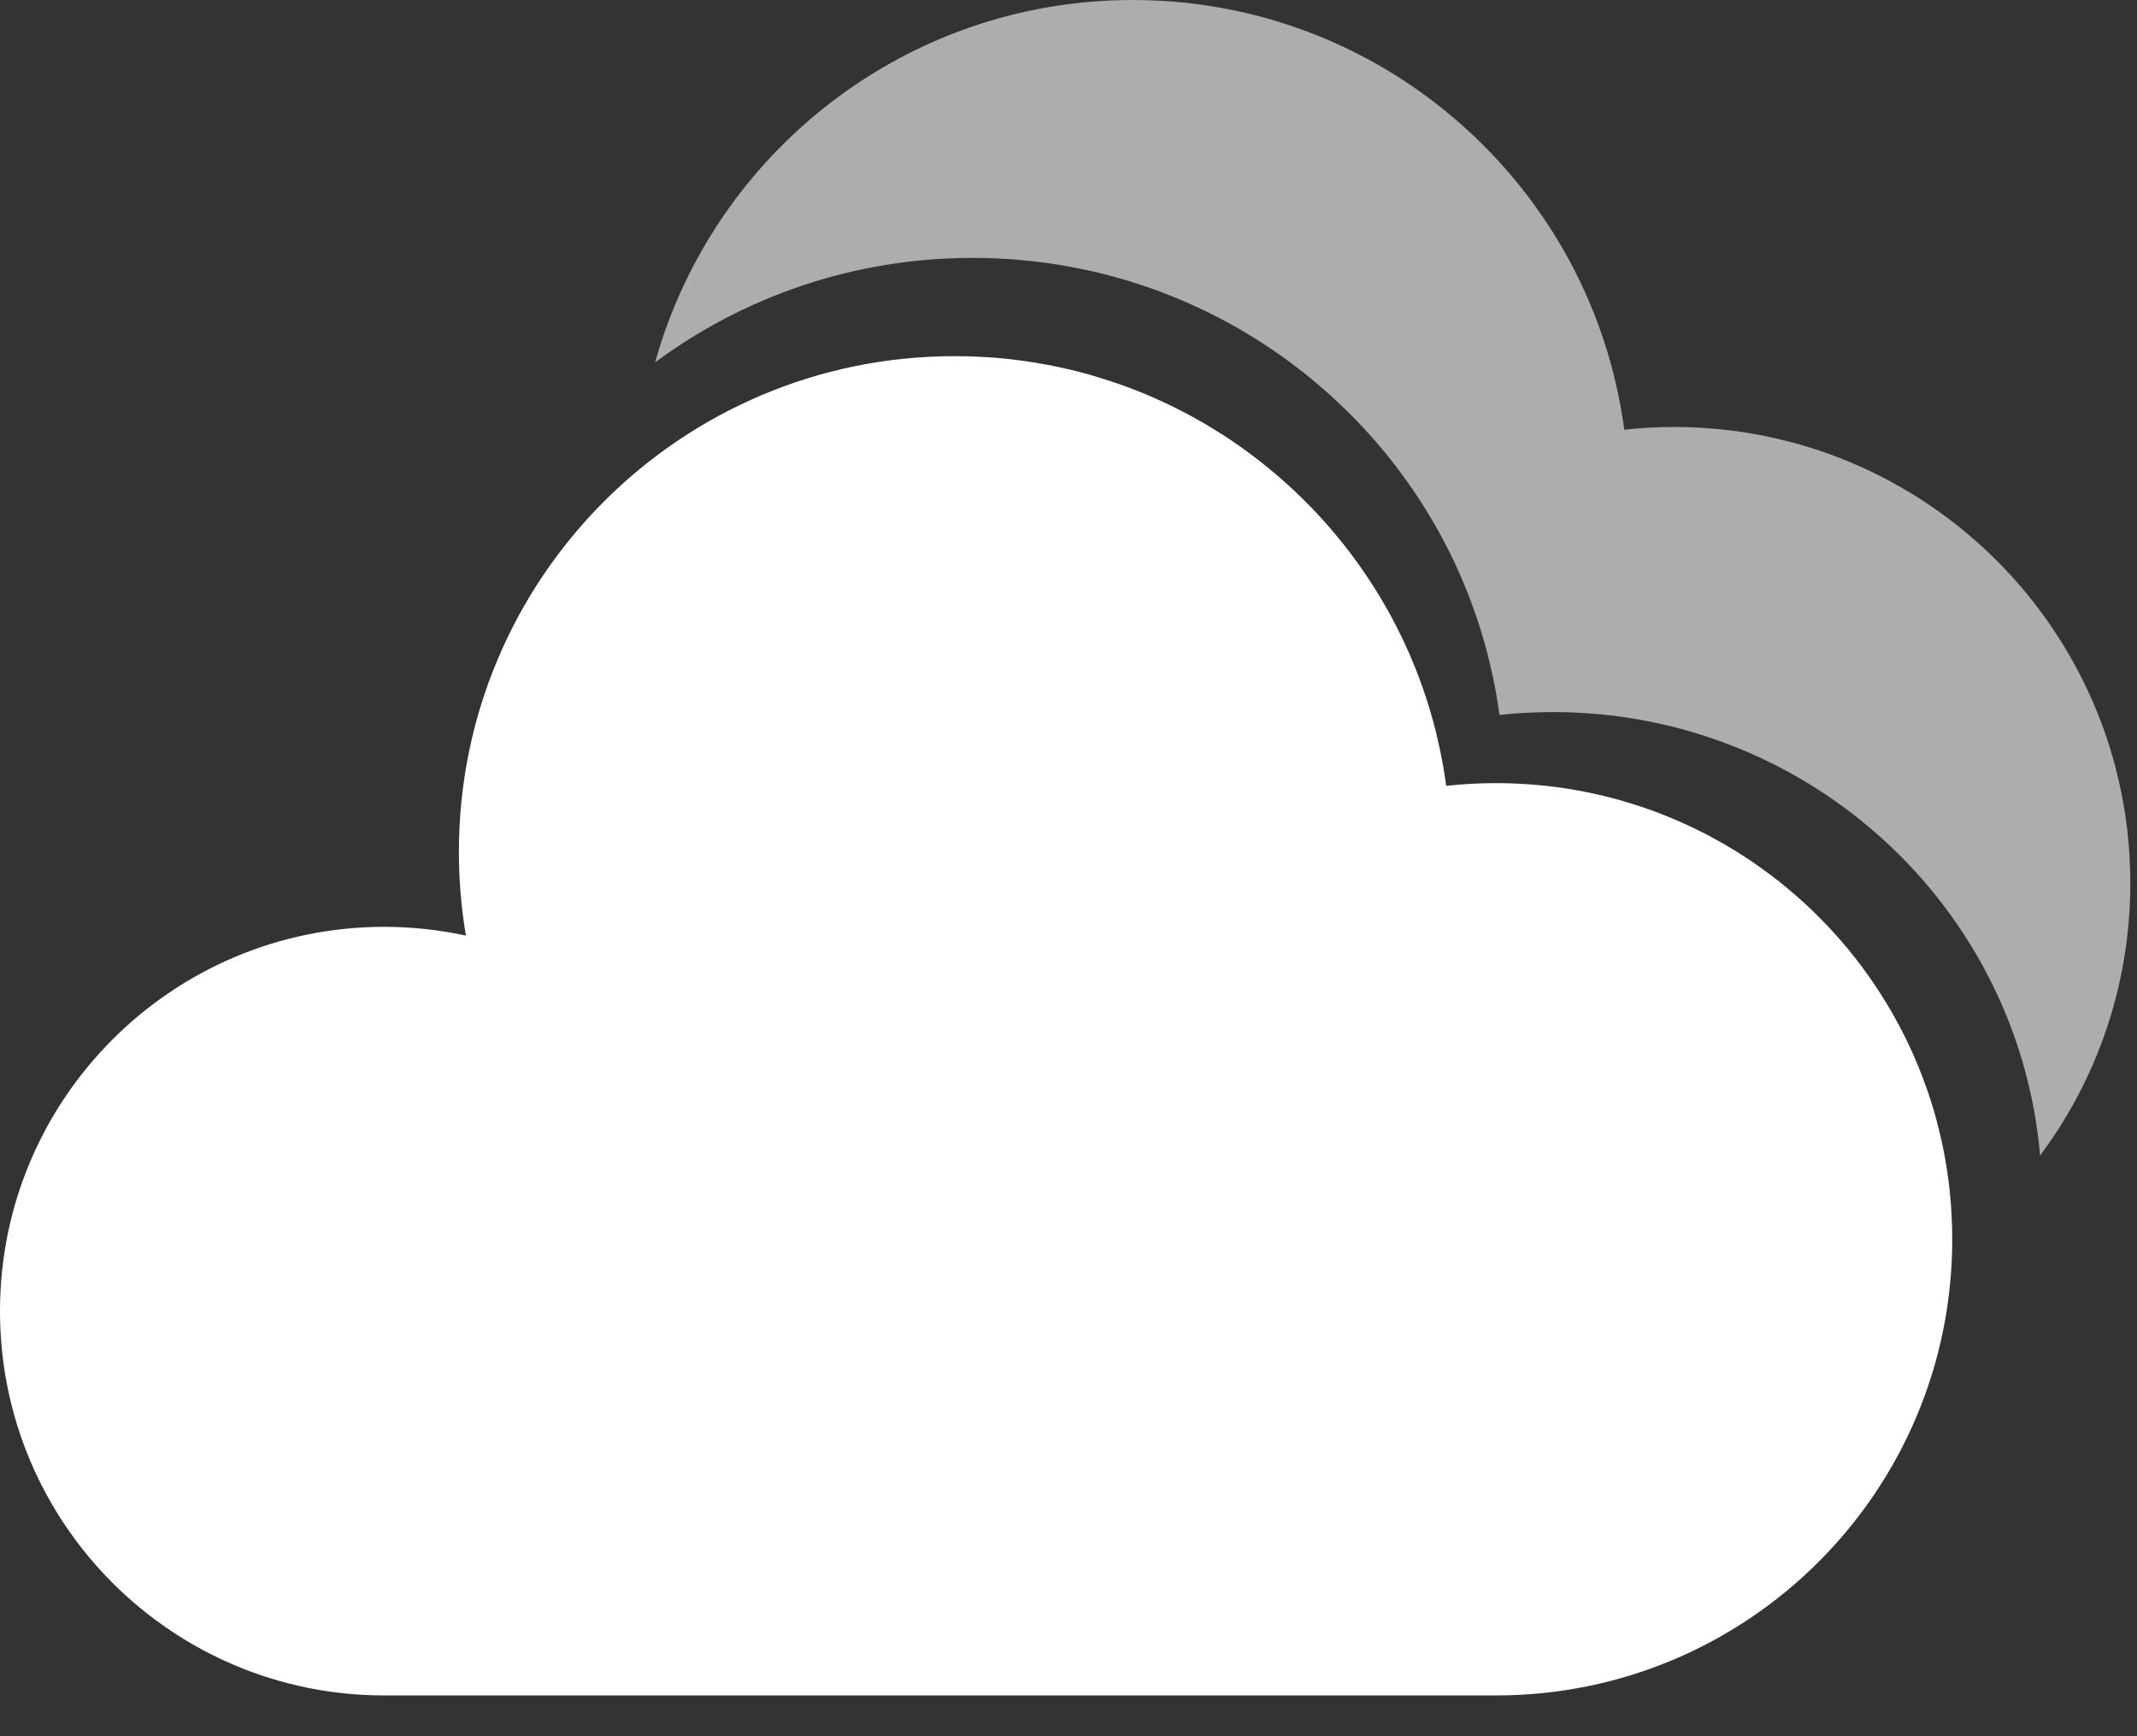 <svg width="48" height="39" viewBox="0 0 48 39" fill="none" xmlns="http://www.w3.org/2000/svg">
<rect x="0" y="0" width="48" height="39" fill="#333333" stroke="none"/>
<path d="M43.834 27.283C43.831 27.205 43.826 27.127 43.82 27.05C43.814 26.967 43.807 26.885 43.798 26.803C43.791 26.722 43.782 26.641 43.771 26.561C43.766 26.523 43.761 26.484 43.755 26.446C43.749 26.394 43.742 26.343 43.734 26.293C43.731 26.27 43.728 26.249 43.723 26.227C43.715 26.169 43.706 26.111 43.695 26.052C43.681 25.973 43.666 25.895 43.651 25.817C43.644 25.782 43.636 25.747 43.628 25.713C43.617 25.653 43.604 25.594 43.589 25.535C43.576 25.473 43.561 25.412 43.545 25.352C43.53 25.286 43.512 25.22 43.495 25.154C43.491 25.139 43.487 25.124 43.483 25.11C43.47 25.064 43.458 25.019 43.444 24.974C43.429 24.922 43.414 24.868 43.396 24.815C43.391 24.796 43.385 24.776 43.378 24.758C43.364 24.71 43.349 24.663 43.333 24.615C43.317 24.568 43.301 24.521 43.285 24.475C43.275 24.445 43.264 24.415 43.253 24.386C43.238 24.342 43.222 24.298 43.205 24.255C43.195 24.224 43.183 24.194 43.171 24.165C43.151 24.111 43.13 24.059 43.109 24.007C43.104 23.992 43.098 23.978 43.092 23.965C43.067 23.902 43.041 23.84 43.014 23.778L42.997 23.737C42.968 23.673 42.939 23.609 42.91 23.546C42.881 23.484 42.853 23.423 42.823 23.362C42.806 23.326 42.789 23.291 42.77 23.256C42.748 23.209 42.723 23.162 42.699 23.116C42.663 23.045 42.624 22.974 42.586 22.905C42.549 22.839 42.512 22.772 42.474 22.706C42.464 22.689 42.455 22.674 42.445 22.657C42.414 22.602 42.38 22.548 42.348 22.494C42.346 22.491 42.344 22.488 42.342 22.485C42.302 22.42 42.261 22.355 42.22 22.292C41.877 21.758 41.485 21.259 41.051 20.8C40.98 20.725 40.908 20.651 40.834 20.578C40.781 20.525 40.727 20.472 40.673 20.42C40.61 20.36 40.548 20.302 40.483 20.244C40.426 20.192 40.367 20.14 40.308 20.09C40.247 20.036 40.184 19.983 40.121 19.931C40.068 19.887 40.014 19.844 39.961 19.801C39.96 19.801 39.96 19.8 39.959 19.8C39.871 19.731 39.782 19.662 39.691 19.596C39.653 19.567 39.614 19.538 39.575 19.511C39.551 19.492 39.525 19.475 39.5 19.457C39.451 19.423 39.402 19.389 39.352 19.355C39.344 19.349 39.334 19.343 39.325 19.336C39.272 19.301 39.219 19.266 39.165 19.231C39.139 19.214 39.114 19.198 39.089 19.182C38.977 19.11 38.864 19.042 38.749 18.976C38.704 18.949 38.659 18.923 38.613 18.899C38.578 18.878 38.543 18.859 38.507 18.839C38.453 18.809 38.398 18.779 38.343 18.751C38.299 18.729 38.255 18.705 38.211 18.684C37.92 18.536 37.62 18.403 37.313 18.285C37.259 18.262 37.204 18.241 37.15 18.222C37.132 18.215 37.114 18.208 37.097 18.202C37.051 18.186 37.005 18.169 36.958 18.154C36.924 18.141 36.891 18.13 36.857 18.119C36.811 18.103 36.766 18.088 36.72 18.075C36.526 18.012 36.329 17.955 36.13 17.906C36.06 17.887 35.989 17.87 35.917 17.854C35.842 17.836 35.767 17.82 35.691 17.804C35.678 17.801 35.665 17.799 35.652 17.796C35.577 17.781 35.5 17.766 35.423 17.752C35.42 17.752 35.417 17.751 35.414 17.751C35.331 17.736 35.248 17.722 35.163 17.709C35.086 17.698 35.009 17.687 34.932 17.676C34.853 17.666 34.775 17.657 34.696 17.649C34.662 17.645 34.627 17.642 34.591 17.639C34.527 17.632 34.462 17.626 34.396 17.621C34.393 17.621 34.389 17.62 34.386 17.621C34.31 17.615 34.233 17.61 34.156 17.607C34.139 17.605 34.124 17.604 34.107 17.604C34.051 17.601 33.996 17.598 33.939 17.597C33.91 17.596 33.88 17.595 33.85 17.594C33.768 17.592 33.686 17.591 33.603 17.591C33.224 17.591 32.852 17.612 32.483 17.652C32.472 17.563 32.459 17.474 32.444 17.385C32.431 17.297 32.416 17.209 32.399 17.122C32.364 16.928 32.324 16.737 32.277 16.547C32.263 16.479 32.246 16.413 32.228 16.346C32.228 16.343 32.227 16.34 32.226 16.337C32.205 16.253 32.182 16.171 32.158 16.089C32.139 16.016 32.117 15.945 32.096 15.875C32.083 15.835 32.071 15.795 32.058 15.755C32.045 15.712 32.031 15.67 32.017 15.628C31.999 15.575 31.981 15.522 31.963 15.47C31.958 15.455 31.953 15.439 31.946 15.424C31.924 15.357 31.899 15.292 31.875 15.227C31.869 15.209 31.861 15.19 31.854 15.172C31.836 15.123 31.816 15.074 31.797 15.025C31.779 14.98 31.762 14.935 31.742 14.891C31.733 14.868 31.725 14.845 31.714 14.822C31.69 14.766 31.667 14.711 31.643 14.655C31.632 14.63 31.62 14.604 31.608 14.579C31.587 14.531 31.565 14.483 31.543 14.436C31.523 14.394 31.504 14.351 31.483 14.309C31.475 14.291 31.466 14.273 31.456 14.255C31.429 14.197 31.4 14.14 31.371 14.084C31.361 14.064 31.352 14.045 31.341 14.025C31.312 13.969 31.283 13.915 31.254 13.86C31.245 13.844 31.236 13.828 31.227 13.811C31.194 13.751 31.16 13.69 31.126 13.63C31.126 13.629 31.125 13.629 31.125 13.629C31.085 13.557 31.044 13.487 31.002 13.418C30.967 13.359 30.931 13.3 30.895 13.242C30.857 13.182 30.819 13.124 30.781 13.065C30.715 12.963 30.646 12.862 30.576 12.762C30.49 12.639 30.401 12.518 30.311 12.397C30.259 12.33 30.206 12.263 30.152 12.195C30.1 12.129 30.045 12.062 29.99 11.997C29.933 11.928 29.874 11.859 29.815 11.792C29.761 11.73 29.707 11.671 29.651 11.61C29.595 11.549 29.537 11.486 29.479 11.426C29.475 11.422 29.472 11.419 29.469 11.416C29.412 11.356 29.355 11.299 29.296 11.241C29.235 11.181 29.175 11.121 29.112 11.062C28.988 10.944 28.861 10.829 28.733 10.718C28.668 10.662 28.603 10.606 28.537 10.553L28.536 10.552V10.551H28.535C28.489 10.513 28.443 10.475 28.396 10.437C28.332 10.386 28.268 10.336 28.203 10.286C28.154 10.248 28.105 10.211 28.055 10.175C28.005 10.137 27.955 10.101 27.904 10.065C27.869 10.04 27.834 10.016 27.799 9.991C27.695 9.918 27.588 9.847 27.48 9.776C27.432 9.746 27.384 9.716 27.335 9.686C27.277 9.648 27.217 9.612 27.157 9.576C27.069 9.522 26.978 9.47 26.886 9.419C26.795 9.367 26.703 9.317 26.61 9.269C26.528 9.226 26.445 9.183 26.361 9.142C26.298 9.111 26.235 9.081 26.172 9.051C26.114 9.023 26.056 8.997 25.999 8.972C25.943 8.946 25.887 8.922 25.832 8.898C25.825 8.896 25.817 8.893 25.81 8.889C25.756 8.866 25.702 8.843 25.648 8.821C25.53 8.773 25.411 8.727 25.291 8.683C25.231 8.66 25.171 8.639 25.11 8.618C25.05 8.597 24.989 8.576 24.928 8.557C24.806 8.517 24.684 8.479 24.56 8.442C24.515 8.43 24.471 8.417 24.427 8.404C24.394 8.395 24.361 8.386 24.329 8.378C24.282 8.365 24.236 8.353 24.189 8.341C24.063 8.309 23.936 8.279 23.808 8.252C23.772 8.244 23.736 8.236 23.699 8.229C23.646 8.218 23.593 8.207 23.54 8.197C23.521 8.193 23.504 8.19 23.486 8.188C23.41 8.173 23.335 8.159 23.259 8.147C23.185 8.135 23.111 8.124 23.038 8.113C22.966 8.103 22.893 8.093 22.821 8.085C22.767 8.077 22.713 8.071 22.658 8.065C22.429 8.04 22.196 8.022 21.963 8.013C21.892 8.009 21.819 8.006 21.747 8.004C21.722 8.003 21.695 8.003 21.669 8.003C21.595 8.001 21.52 8 21.444 8C15.293 8 10.307 12.986 10.307 19.137C10.307 19.778 10.362 20.405 10.465 21.016C9.874 20.888 9.26 20.819 8.63 20.819C3.864 20.821 0 24.686 0 29.452C0 34.22 3.864 38.084 8.632 38.084H33.604C39.263 38.084 43.85 33.496 43.85 27.838C43.85 27.652 43.845 27.466 43.834 27.283Z" fill="white"/>
<path opacity="0.6" fill-rule="evenodd" clip-rule="evenodd" d="M47.82 19.05C47.826 19.127 47.832 19.205 47.834 19.283C47.845 19.466 47.85 19.652 47.85 19.838C47.85 22.132 47.096 24.25 45.823 25.957C45.819 25.902 45.813 25.848 45.808 25.794C45.799 25.708 45.79 25.621 45.778 25.536C45.773 25.496 45.768 25.454 45.761 25.414C45.755 25.359 45.747 25.305 45.739 25.251C45.735 25.227 45.732 25.204 45.727 25.181C45.719 25.119 45.708 25.057 45.697 24.995C45.682 24.911 45.666 24.828 45.65 24.745C45.642 24.707 45.634 24.67 45.626 24.634C45.613 24.57 45.599 24.507 45.584 24.445C45.569 24.379 45.553 24.314 45.536 24.25C45.52 24.18 45.501 24.109 45.482 24.04C45.478 24.023 45.474 24.007 45.469 23.993C45.456 23.944 45.442 23.896 45.428 23.848C45.412 23.792 45.395 23.735 45.376 23.679C45.371 23.658 45.365 23.637 45.358 23.618C45.342 23.567 45.326 23.517 45.308 23.466C45.292 23.416 45.275 23.366 45.257 23.318C45.247 23.285 45.235 23.253 45.224 23.222L45.224 23.222C45.207 23.175 45.19 23.128 45.171 23.083C45.161 23.051 45.148 23.018 45.136 22.987C45.114 22.93 45.092 22.875 45.069 22.819C45.063 22.803 45.057 22.789 45.051 22.774C45.024 22.708 44.995 22.641 44.967 22.576L44.948 22.532C44.918 22.464 44.886 22.396 44.855 22.329L44.855 22.329C44.825 22.263 44.794 22.198 44.762 22.133C44.744 22.095 44.725 22.058 44.705 22.02C44.681 21.97 44.655 21.921 44.629 21.872C44.59 21.796 44.549 21.721 44.509 21.647C44.469 21.577 44.429 21.506 44.388 21.435C44.378 21.418 44.367 21.401 44.357 21.383C44.329 21.335 44.3 21.287 44.271 21.239C44.265 21.229 44.259 21.22 44.253 21.21L44.247 21.201C44.204 21.131 44.16 21.062 44.116 20.995C43.748 20.427 43.328 19.896 42.862 19.408C42.787 19.328 42.71 19.249 42.63 19.172C42.574 19.115 42.516 19.059 42.457 19.004C42.39 18.941 42.323 18.878 42.254 18.817C42.193 18.761 42.13 18.706 42.067 18.653C42.001 18.596 41.934 18.539 41.866 18.484C41.809 18.437 41.752 18.391 41.694 18.346C41.598 18.271 41.503 18.198 41.406 18.127C41.365 18.096 41.323 18.066 41.281 18.037C41.255 18.017 41.228 17.999 41.2 17.98C41.148 17.944 41.096 17.907 41.042 17.871C41.04 17.869 41.037 17.867 41.034 17.866C41.027 17.861 41.02 17.856 41.013 17.851C40.956 17.814 40.899 17.776 40.841 17.739C40.828 17.73 40.814 17.721 40.8 17.713C40.787 17.704 40.773 17.696 40.76 17.687C40.64 17.611 40.519 17.538 40.396 17.468C40.347 17.44 40.299 17.412 40.25 17.386C40.212 17.364 40.175 17.343 40.136 17.322C40.078 17.29 40.02 17.259 39.96 17.229C39.944 17.221 39.929 17.213 39.913 17.205C39.882 17.189 39.85 17.172 39.819 17.157C39.507 17 39.186 16.858 38.856 16.732C38.798 16.709 38.74 16.687 38.681 16.666L38.681 16.666C38.662 16.659 38.644 16.651 38.625 16.645C38.575 16.628 38.526 16.61 38.476 16.593C38.44 16.58 38.404 16.568 38.367 16.556C38.318 16.539 38.27 16.524 38.221 16.509C38.012 16.443 37.802 16.382 37.589 16.329C37.513 16.31 37.437 16.292 37.36 16.274C37.28 16.256 37.199 16.238 37.118 16.221C37.104 16.218 37.09 16.216 37.076 16.213C36.995 16.196 36.913 16.181 36.831 16.166C36.829 16.166 36.828 16.166 36.826 16.166C36.825 16.166 36.823 16.165 36.822 16.165C36.733 16.149 36.642 16.134 36.553 16.121C36.471 16.108 36.39 16.097 36.308 16.086L36.304 16.085C36.22 16.075 36.136 16.066 36.051 16.056C36.015 16.052 35.977 16.049 35.939 16.046C35.87 16.038 35.8 16.032 35.73 16.027C35.729 16.027 35.728 16.027 35.727 16.027C35.724 16.027 35.722 16.026 35.719 16.027C35.638 16.02 35.555 16.015 35.473 16.012C35.455 16.009 35.438 16.008 35.42 16.008C35.361 16.005 35.301 16.002 35.24 16.001L35.145 15.998C35.057 15.996 34.969 15.995 34.88 15.995C34.474 15.995 34.075 16.017 33.68 16.059C33.667 15.965 33.654 15.87 33.638 15.776C33.623 15.682 33.608 15.589 33.59 15.495C33.552 15.29 33.509 15.086 33.459 14.884C33.443 14.812 33.425 14.741 33.407 14.671C33.407 14.668 33.406 14.665 33.404 14.661C33.382 14.572 33.356 14.484 33.331 14.397C33.31 14.32 33.287 14.244 33.264 14.169C33.26 14.155 33.255 14.141 33.251 14.127C33.242 14.098 33.233 14.07 33.224 14.041C33.21 13.996 33.195 13.951 33.179 13.906L33.179 13.906C33.161 13.85 33.142 13.794 33.122 13.739C33.117 13.723 33.111 13.706 33.104 13.689C33.08 13.619 33.054 13.549 33.028 13.48C33.022 13.461 33.013 13.441 33.005 13.421L33.005 13.421C32.986 13.369 32.965 13.317 32.944 13.265L32.944 13.265C32.925 13.217 32.906 13.17 32.885 13.123C32.876 13.098 32.867 13.074 32.855 13.049C32.83 12.99 32.805 12.931 32.779 12.872C32.767 12.845 32.755 12.818 32.742 12.791C32.719 12.74 32.696 12.689 32.672 12.639C32.667 12.628 32.662 12.618 32.657 12.607C32.641 12.573 32.625 12.538 32.608 12.504C32.599 12.484 32.589 12.466 32.579 12.446C32.549 12.385 32.519 12.324 32.488 12.264C32.477 12.243 32.467 12.223 32.455 12.202C32.425 12.143 32.394 12.084 32.362 12.026C32.353 12.01 32.343 11.992 32.334 11.975L32.334 11.974C32.298 11.91 32.262 11.845 32.225 11.781C32.181 11.704 32.137 11.629 32.092 11.556C32.054 11.493 32.016 11.431 31.977 11.369C31.937 11.305 31.896 11.243 31.856 11.181L31.855 11.181C31.784 11.072 31.711 10.965 31.636 10.859C31.544 10.727 31.448 10.598 31.351 10.47C31.296 10.399 31.239 10.327 31.181 10.255C31.125 10.185 31.066 10.114 31.008 10.044C30.946 9.971 30.883 9.898 30.819 9.826C30.762 9.761 30.704 9.698 30.645 9.633C30.584 9.568 30.522 9.501 30.459 9.437L30.449 9.426C30.388 9.363 30.326 9.302 30.264 9.24C30.199 9.176 30.134 9.113 30.067 9.05C29.934 8.925 29.798 8.802 29.66 8.684C29.591 8.625 29.52 8.565 29.45 8.508L29.449 8.507C29.399 8.466 29.349 8.425 29.299 8.385L29.299 8.385C29.23 8.331 29.161 8.278 29.092 8.225C29.04 8.184 28.987 8.145 28.933 8.106C28.88 8.066 28.826 8.027 28.772 7.99C28.734 7.963 28.697 7.937 28.659 7.911L28.659 7.911C28.547 7.833 28.433 7.757 28.317 7.682C28.265 7.65 28.214 7.618 28.162 7.586C28.099 7.546 28.035 7.508 27.971 7.47C27.876 7.412 27.779 7.356 27.68 7.302C27.583 7.247 27.484 7.194 27.384 7.142C27.297 7.097 27.207 7.051 27.118 7.007C27.051 6.975 26.983 6.943 26.915 6.911L26.915 6.911C26.853 6.882 26.791 6.854 26.729 6.827C26.67 6.8 26.61 6.774 26.55 6.749C26.549 6.748 26.547 6.747 26.545 6.746C26.539 6.744 26.533 6.741 26.527 6.738C26.512 6.732 26.496 6.725 26.481 6.719C26.438 6.701 26.396 6.683 26.354 6.667C26.227 6.616 26.099 6.566 25.971 6.519C25.907 6.495 25.842 6.472 25.777 6.45C25.713 6.428 25.647 6.406 25.582 6.385C25.451 6.342 25.321 6.302 25.188 6.264L25.044 6.223C25.01 6.213 24.974 6.203 24.94 6.195C24.931 6.193 24.922 6.19 24.913 6.188C24.872 6.177 24.831 6.166 24.79 6.155C24.655 6.121 24.519 6.09 24.382 6.061L24.382 6.061C24.343 6.053 24.304 6.044 24.265 6.036C24.208 6.025 24.151 6.013 24.094 6.003C24.074 5.999 24.055 5.996 24.036 5.992C23.955 5.977 23.874 5.962 23.793 5.95C23.719 5.937 23.645 5.926 23.571 5.916L23.556 5.913C23.479 5.902 23.401 5.892 23.324 5.883C23.265 5.875 23.207 5.869 23.149 5.863C22.903 5.836 22.654 5.817 22.404 5.806C22.327 5.802 22.25 5.799 22.172 5.797C22.145 5.796 22.117 5.796 22.089 5.796C22.009 5.794 21.928 5.793 21.848 5.793C19.174 5.793 16.705 6.665 14.715 8.139C16.024 3.444 20.332 0 25.445 0C25.52 0 25.595 0.001 25.669 0.003C25.695 0.003 25.722 0.003 25.747 0.004C25.819 0.006 25.892 0.009 25.963 0.013C26.196 0.022 26.429 0.04 26.658 0.065C26.713 0.071 26.767 0.077 26.821 0.085C26.893 0.093 26.966 0.103 27.038 0.113L27.052 0.115C27.121 0.125 27.19 0.136 27.259 0.147C27.335 0.159 27.41 0.173 27.486 0.188C27.504 0.19 27.521 0.193 27.54 0.197C27.593 0.207 27.646 0.218 27.699 0.229C27.736 0.236 27.772 0.244 27.808 0.252C27.936 0.279 28.063 0.309 28.189 0.341C28.228 0.35 28.266 0.361 28.304 0.371C28.312 0.373 28.321 0.376 28.329 0.378C28.361 0.386 28.394 0.395 28.427 0.404L28.56 0.442C28.684 0.479 28.806 0.517 28.928 0.557C28.989 0.576 29.05 0.597 29.11 0.618C29.171 0.639 29.231 0.66 29.291 0.683C29.411 0.727 29.53 0.773 29.648 0.821C29.687 0.837 29.727 0.854 29.767 0.87C29.781 0.877 29.796 0.883 29.81 0.889C29.816 0.892 29.821 0.894 29.827 0.896C29.828 0.897 29.83 0.898 29.832 0.898C29.887 0.922 29.943 0.946 29.999 0.972C30.056 0.997 30.114 1.023 30.172 1.051C30.235 1.081 30.299 1.111 30.361 1.142C30.445 1.183 30.528 1.226 30.61 1.269C30.703 1.317 30.795 1.367 30.886 1.419C30.978 1.47 31.069 1.522 31.158 1.576C31.217 1.612 31.277 1.648 31.335 1.686C31.384 1.716 31.432 1.746 31.48 1.776C31.588 1.847 31.695 1.918 31.799 1.991C31.834 2.016 31.869 2.04 31.904 2.065C31.955 2.101 32.005 2.137 32.055 2.175C32.105 2.211 32.154 2.248 32.203 2.286C32.268 2.336 32.332 2.386 32.396 2.437C32.443 2.475 32.489 2.513 32.537 2.553C32.603 2.606 32.668 2.662 32.733 2.718C32.861 2.829 32.988 2.944 33.112 3.062C33.175 3.121 33.236 3.181 33.296 3.241C33.355 3.299 33.412 3.356 33.469 3.416L33.479 3.426C33.537 3.486 33.595 3.549 33.651 3.61C33.707 3.671 33.761 3.73 33.815 3.792C33.874 3.859 33.933 3.928 33.99 3.997C34.045 4.062 34.1 4.129 34.153 4.195C34.206 4.263 34.259 4.33 34.311 4.397C34.401 4.517 34.49 4.638 34.576 4.763C34.647 4.862 34.715 4.963 34.781 5.065C34.819 5.124 34.858 5.182 34.895 5.242C34.931 5.3 34.967 5.359 35.002 5.418C35.044 5.487 35.085 5.557 35.126 5.63C35.16 5.69 35.194 5.751 35.228 5.811C35.236 5.828 35.245 5.844 35.254 5.86C35.283 5.915 35.312 5.969 35.341 6.025C35.352 6.045 35.361 6.064 35.371 6.084C35.4 6.14 35.429 6.197 35.456 6.255C35.466 6.273 35.475 6.291 35.483 6.309C35.499 6.341 35.514 6.374 35.529 6.406C35.534 6.416 35.538 6.426 35.543 6.436C35.566 6.483 35.587 6.531 35.608 6.579C35.62 6.604 35.632 6.63 35.643 6.655C35.667 6.711 35.691 6.766 35.714 6.822C35.725 6.845 35.733 6.868 35.742 6.891C35.762 6.935 35.779 6.98 35.797 7.025C35.816 7.074 35.836 7.123 35.854 7.172C35.861 7.19 35.869 7.209 35.875 7.227C35.9 7.292 35.924 7.357 35.946 7.424C35.953 7.439 35.958 7.455 35.963 7.47C35.981 7.522 35.999 7.575 36.017 7.628C36.031 7.67 36.045 7.712 36.058 7.755C36.067 7.781 36.075 7.808 36.083 7.835C36.087 7.848 36.092 7.861 36.096 7.875C36.117 7.945 36.139 8.016 36.158 8.089C36.182 8.171 36.205 8.254 36.226 8.338C36.228 8.34 36.229 8.343 36.229 8.346C36.246 8.413 36.263 8.479 36.277 8.546C36.324 8.737 36.364 8.928 36.4 9.122C36.416 9.209 36.431 9.297 36.444 9.385C36.459 9.474 36.472 9.563 36.483 9.652C36.852 9.612 37.225 9.591 37.603 9.591C37.686 9.591 37.768 9.592 37.85 9.594L37.939 9.597C37.996 9.598 38.051 9.601 38.107 9.604C38.124 9.604 38.139 9.605 38.156 9.607C38.233 9.61 38.31 9.615 38.386 9.621C38.388 9.621 38.391 9.621 38.393 9.621C38.394 9.621 38.395 9.621 38.396 9.621C38.462 9.626 38.527 9.632 38.591 9.639C38.627 9.642 38.662 9.645 38.696 9.649C38.775 9.658 38.853 9.666 38.932 9.676L38.935 9.677C39.011 9.687 39.087 9.698 39.163 9.709C39.248 9.722 39.331 9.736 39.414 9.751C39.417 9.751 39.42 9.752 39.423 9.752C39.5 9.766 39.577 9.781 39.652 9.796C39.658 9.797 39.664 9.799 39.67 9.8C39.677 9.801 39.684 9.802 39.691 9.804C39.767 9.82 39.842 9.836 39.917 9.854C39.989 9.87 40.06 9.887 40.13 9.906C40.329 9.955 40.526 10.012 40.72 10.075C40.766 10.088 40.811 10.103 40.857 10.118C40.866 10.122 40.876 10.125 40.886 10.128C40.91 10.136 40.934 10.145 40.958 10.154C41.005 10.169 41.051 10.186 41.097 10.202C41.114 10.208 41.132 10.215 41.15 10.222C41.204 10.242 41.259 10.262 41.313 10.284C41.62 10.403 41.92 10.536 42.211 10.684C42.24 10.698 42.27 10.713 42.299 10.729C42.313 10.736 42.328 10.744 42.343 10.751C42.398 10.78 42.453 10.809 42.507 10.839C42.543 10.859 42.578 10.878 42.613 10.899C42.659 10.923 42.704 10.949 42.749 10.976C42.864 11.042 42.977 11.111 43.089 11.182C43.102 11.19 43.114 11.198 43.127 11.206C43.14 11.214 43.152 11.222 43.165 11.231C43.219 11.266 43.272 11.301 43.325 11.336C43.331 11.341 43.338 11.345 43.345 11.35C43.347 11.351 43.35 11.353 43.352 11.355C43.402 11.389 43.451 11.423 43.5 11.457C43.525 11.475 43.551 11.492 43.575 11.511C43.614 11.538 43.653 11.567 43.691 11.596C43.782 11.662 43.871 11.731 43.961 11.801C44.014 11.844 44.068 11.887 44.121 11.931C44.184 11.983 44.247 12.036 44.308 12.09C44.367 12.14 44.426 12.192 44.483 12.244C44.548 12.302 44.61 12.361 44.673 12.42C44.727 12.472 44.781 12.525 44.834 12.578C44.908 12.65 44.98 12.725 45.051 12.8C45.485 13.259 45.877 13.758 46.22 14.292C46.261 14.355 46.302 14.42 46.348 14.494C46.353 14.503 46.359 14.512 46.364 14.521C46.391 14.566 46.419 14.611 46.445 14.657C46.455 14.674 46.464 14.689 46.474 14.706C46.512 14.772 46.549 14.839 46.587 14.905C46.625 14.974 46.663 15.045 46.699 15.116C46.723 15.162 46.748 15.209 46.77 15.256C46.789 15.291 46.806 15.326 46.823 15.362C46.853 15.423 46.881 15.484 46.91 15.546C46.939 15.609 46.968 15.673 46.997 15.737L47.014 15.778C47.041 15.84 47.067 15.902 47.092 15.965C47.098 15.978 47.104 15.992 47.109 16.007C47.13 16.059 47.151 16.111 47.171 16.165C47.183 16.194 47.195 16.224 47.205 16.255C47.222 16.298 47.238 16.342 47.254 16.386C47.264 16.415 47.275 16.445 47.285 16.475C47.301 16.521 47.317 16.568 47.333 16.615C47.349 16.663 47.364 16.71 47.379 16.758C47.385 16.776 47.391 16.796 47.396 16.815C47.414 16.868 47.429 16.922 47.444 16.974C47.458 17.019 47.47 17.064 47.483 17.11C47.487 17.124 47.491 17.139 47.495 17.154C47.512 17.22 47.53 17.286 47.545 17.352C47.561 17.412 47.576 17.473 47.589 17.535C47.604 17.594 47.617 17.653 47.629 17.713C47.636 17.747 47.644 17.782 47.651 17.817C47.666 17.895 47.681 17.973 47.695 18.052C47.706 18.111 47.715 18.169 47.723 18.227C47.728 18.249 47.731 18.27 47.734 18.293C47.742 18.343 47.75 18.394 47.755 18.446C47.761 18.48 47.765 18.515 47.77 18.55L47.771 18.561C47.782 18.641 47.791 18.722 47.798 18.803C47.807 18.885 47.814 18.967 47.82 19.05Z" fill="white"/>
</svg>
